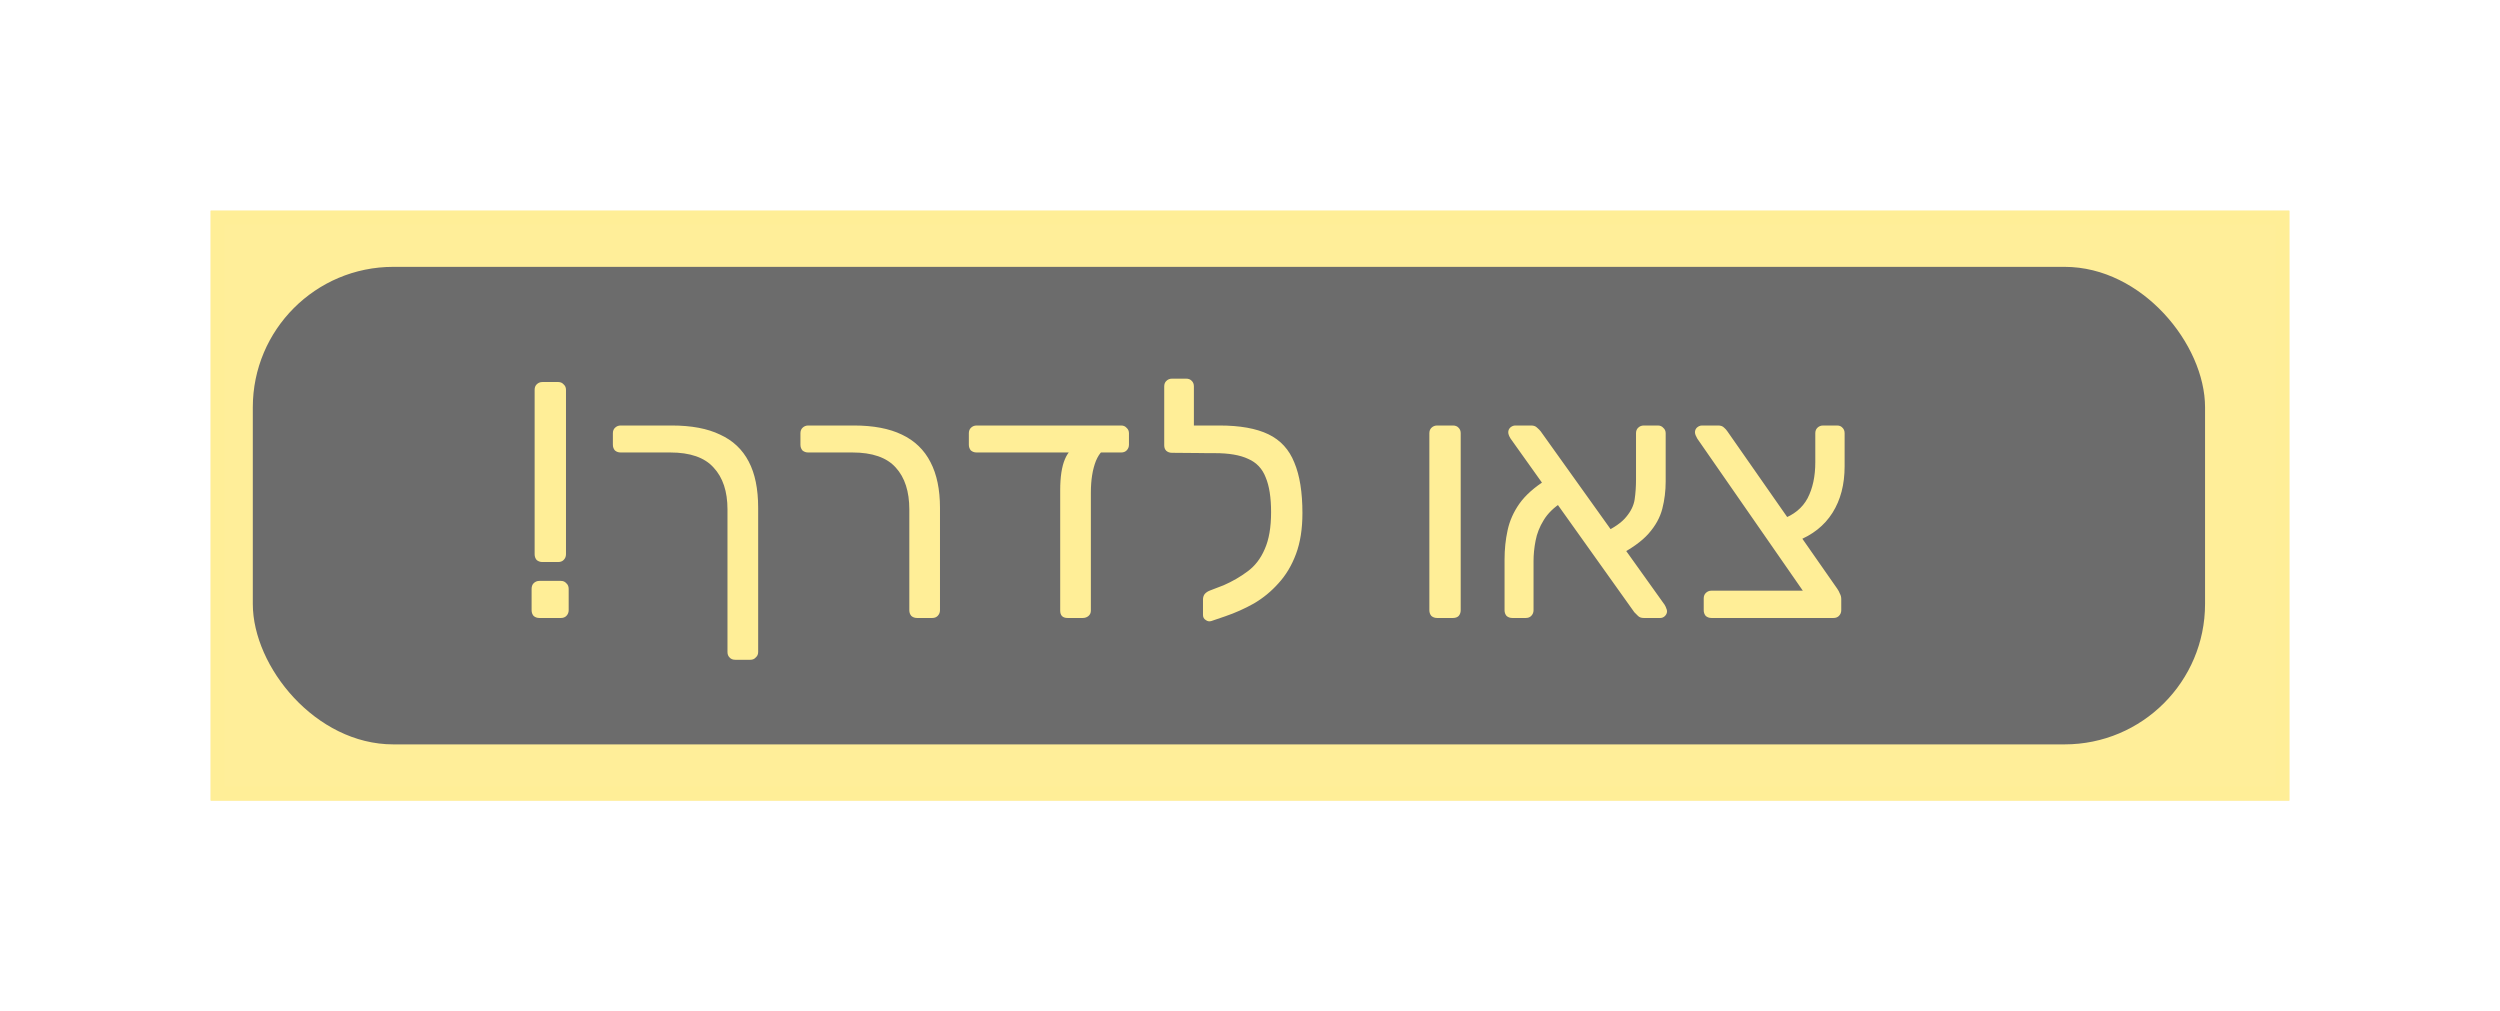 <svg width="178" height="72" viewBox="0 0 178 72" fill="none" xmlns="http://www.w3.org/2000/svg">
<g filter="url(#filter0_f_75_212)">
<rect x="15" y="15" width="148" height="42" fill="#FFEE99"/>
<rect x="15.5" y="15.5" width="147" height="41" stroke="#FFEE97"/>
</g>
<rect x="18" y="19" width="139" height="34" rx="10" fill="#6C6C6C"/>
<path d="M38.618 40.016C38.458 40.016 38.322 39.968 38.21 39.872C38.114 39.76 38.066 39.624 38.066 39.464V27.752C38.066 27.592 38.114 27.464 38.21 27.368C38.322 27.256 38.458 27.2 38.618 27.2H39.746C39.906 27.2 40.034 27.256 40.13 27.368C40.242 27.464 40.298 27.592 40.298 27.752V39.464C40.298 39.624 40.242 39.76 40.13 39.872C40.034 39.968 39.906 40.016 39.746 40.016H38.618ZM38.402 44C38.242 44 38.106 43.952 37.994 43.856C37.898 43.744 37.85 43.608 37.85 43.448V41.936C37.85 41.76 37.898 41.624 37.994 41.528C38.106 41.416 38.242 41.36 38.402 41.36H39.938C40.098 41.36 40.226 41.416 40.322 41.528C40.434 41.624 40.49 41.76 40.49 41.936V43.448C40.49 43.608 40.434 43.744 40.322 43.856C40.226 43.952 40.098 44 39.938 44H38.402ZM51.797 36.272C51.797 34.992 51.469 34 50.813 33.296C50.173 32.576 49.141 32.216 47.717 32.216H44.189C44.029 32.216 43.893 32.168 43.781 32.072C43.685 31.96 43.637 31.824 43.637 31.664V30.848C43.637 30.688 43.685 30.56 43.781 30.464C43.893 30.352 44.029 30.296 44.189 30.296H47.837C49.229 30.296 50.373 30.512 51.269 30.944C52.181 31.36 52.861 32 53.309 32.864C53.757 33.712 53.981 34.808 53.981 36.152V46.424C53.981 46.584 53.925 46.712 53.813 46.808C53.717 46.92 53.589 46.976 53.429 46.976H52.349C52.173 46.976 52.037 46.92 51.941 46.808C51.845 46.712 51.797 46.584 51.797 46.424V36.272ZM65.295 44C65.135 44 64.999 43.952 64.887 43.856C64.791 43.744 64.743 43.608 64.743 43.448V36.272C64.743 34.992 64.423 34 63.783 33.296C63.143 32.576 62.111 32.216 60.687 32.216H57.543C57.383 32.216 57.247 32.168 57.135 32.072C57.039 31.96 56.991 31.824 56.991 31.664V30.848C56.991 30.688 57.039 30.56 57.135 30.464C57.247 30.352 57.383 30.296 57.543 30.296H60.807C62.183 30.296 63.319 30.512 64.215 30.944C65.127 31.376 65.807 32.032 66.255 32.912C66.703 33.776 66.927 34.856 66.927 36.152V43.448C66.927 43.608 66.871 43.744 66.759 43.856C66.663 43.952 66.535 44 66.375 44H65.295ZM76.014 44C75.662 44 75.486 43.824 75.486 43.472V34.904C75.486 33.96 75.598 33.224 75.822 32.696C76.046 32.168 76.326 31.904 76.662 31.904H79.014C78.614 31.904 78.286 32.208 78.03 32.816C77.79 33.424 77.67 34.176 77.67 35.072V43.472C77.67 43.632 77.614 43.76 77.502 43.856C77.39 43.952 77.254 44 77.094 44H76.014ZM69.534 32.216C69.374 32.216 69.238 32.168 69.126 32.072C69.03 31.96 68.982 31.824 68.982 31.664V30.848C68.982 30.688 69.03 30.56 69.126 30.464C69.238 30.352 69.374 30.296 69.534 30.296H79.83C79.99 30.296 80.118 30.352 80.214 30.464C80.326 30.56 80.382 30.688 80.382 30.848V31.664C80.382 31.824 80.326 31.96 80.214 32.072C80.118 32.168 79.99 32.216 79.83 32.216H69.534ZM86.253 44.216C86.109 44.264 85.973 44.24 85.845 44.144C85.717 44.064 85.653 43.944 85.653 43.784V42.68C85.653 42.536 85.693 42.408 85.773 42.296C85.869 42.184 86.005 42.096 86.181 42.032L87.117 41.672C87.741 41.4 88.309 41.072 88.821 40.688C89.349 40.304 89.757 39.776 90.045 39.104C90.349 38.432 90.501 37.552 90.501 36.464C90.501 35.424 90.373 34.6 90.117 33.992C89.877 33.368 89.461 32.928 88.869 32.672C88.293 32.4 87.501 32.264 86.493 32.264H85.773C85.613 32.264 85.477 32.216 85.365 32.12C85.269 32.008 85.221 31.872 85.221 31.712V30.848C85.221 30.688 85.269 30.56 85.365 30.464C85.477 30.352 85.613 30.296 85.773 30.296H86.829C88.285 30.296 89.445 30.504 90.309 30.92C91.173 31.336 91.789 32.008 92.157 32.936C92.541 33.848 92.733 35.048 92.733 36.536C92.733 37.656 92.581 38.624 92.277 39.44C91.973 40.256 91.557 40.952 91.029 41.528C90.517 42.104 89.933 42.584 89.277 42.968C88.621 43.336 87.941 43.64 87.237 43.88L86.253 44.216ZM86.301 32.264L83.445 32.24C83.285 32.24 83.149 32.192 83.037 32.096C82.941 32 82.893 31.872 82.893 31.712V27.512C82.893 27.352 82.941 27.224 83.037 27.128C83.149 27.016 83.285 26.96 83.445 26.96H84.453C84.629 26.96 84.765 27.016 84.861 27.128C84.957 27.224 85.005 27.352 85.005 27.512V30.296H86.349L86.301 32.264ZM102.322 44C102.162 44 102.026 43.952 101.914 43.856C101.818 43.744 101.77 43.608 101.77 43.448V30.848C101.77 30.688 101.818 30.56 101.914 30.464C102.026 30.352 102.162 30.296 102.322 30.296H103.45C103.626 30.296 103.762 30.352 103.858 30.464C103.954 30.56 104.002 30.688 104.002 30.848V43.448C104.002 43.608 103.954 43.744 103.858 43.856C103.762 43.952 103.626 44 103.45 44H102.322ZM117.036 44C116.86 44 116.724 43.952 116.628 43.856C116.532 43.76 116.444 43.672 116.364 43.592L107.556 31.232C107.444 31.056 107.388 30.904 107.388 30.776C107.388 30.648 107.436 30.536 107.532 30.44C107.644 30.344 107.764 30.296 107.892 30.296H109.02C109.196 30.296 109.332 30.344 109.428 30.44C109.54 30.536 109.628 30.624 109.692 30.704L118.524 43.064C118.588 43.176 118.628 43.264 118.644 43.328C118.676 43.392 118.692 43.456 118.692 43.52C118.692 43.648 118.644 43.76 118.548 43.856C118.452 43.952 118.34 44 118.212 44H117.036ZM107.676 44C107.516 44 107.38 43.952 107.268 43.856C107.172 43.744 107.124 43.608 107.124 43.448V39.848C107.124 39.112 107.196 38.416 107.34 37.76C107.484 37.088 107.764 36.456 108.18 35.864C108.612 35.256 109.252 34.688 110.1 34.16L111.204 35.768C110.628 36.136 110.196 36.56 109.908 37.04C109.62 37.504 109.428 37.992 109.332 38.504C109.236 39 109.188 39.48 109.188 39.944V43.448C109.188 43.608 109.132 43.744 109.02 43.856C108.924 43.952 108.796 44 108.636 44H107.676ZM115.116 39.608L114.132 37.952C114.916 37.584 115.468 37.2 115.788 36.8C116.124 36.4 116.324 35.984 116.388 35.552C116.452 35.104 116.484 34.64 116.484 34.16V30.848C116.484 30.688 116.532 30.56 116.628 30.464C116.74 30.352 116.876 30.296 117.036 30.296H118.044C118.204 30.296 118.332 30.352 118.428 30.464C118.54 30.56 118.596 30.688 118.596 30.848V34.28C118.596 34.952 118.516 35.6 118.356 36.224C118.196 36.848 117.868 37.44 117.372 38C116.892 38.544 116.14 39.08 115.116 39.608ZM121.857 44C121.697 44 121.561 43.952 121.449 43.856C121.353 43.744 121.305 43.608 121.305 43.448V42.608C121.305 42.448 121.353 42.32 121.449 42.224C121.561 42.112 121.697 42.056 121.857 42.056H128.361L120.849 31.232C120.801 31.136 120.761 31.056 120.729 30.992C120.697 30.912 120.681 30.84 120.681 30.776C120.681 30.648 120.729 30.536 120.825 30.44C120.937 30.344 121.057 30.296 121.185 30.296H122.337C122.513 30.296 122.649 30.344 122.745 30.44C122.841 30.52 122.921 30.608 122.985 30.704L130.809 41.912C130.889 42.024 130.953 42.144 131.001 42.272C131.065 42.384 131.097 42.512 131.097 42.656V43.448C131.097 43.608 131.041 43.744 130.929 43.856C130.833 43.952 130.705 44 130.545 44H121.857ZM127.929 38.528L126.873 36.968C127.721 36.664 128.329 36.168 128.697 35.48C129.065 34.776 129.249 33.92 129.249 32.912V30.848C129.249 30.688 129.297 30.56 129.393 30.464C129.505 30.352 129.641 30.296 129.801 30.296H130.809C130.969 30.296 131.097 30.352 131.193 30.464C131.289 30.56 131.337 30.688 131.337 30.848V33.2C131.337 34.496 131.049 35.6 130.473 36.512C129.897 37.424 129.049 38.096 127.929 38.528Z" fill="#FFEE97"/>
<defs>
<filter id="filter0_f_75_212" x="0.1" y="0.1" width="177.8" height="71.8" filterUnits="userSpaceOnUse" color-interpolation-filters="sRGB">
<feFlood flood-opacity="0" result="BackgroundImageFix"/>
<feBlend mode="normal" in="SourceGraphic" in2="BackgroundImageFix" result="shape"/>
<feGaussianBlur stdDeviation="7.45" result="effect1_foregroundBlur_75_212"/>
</filter>
</defs>
</svg>
